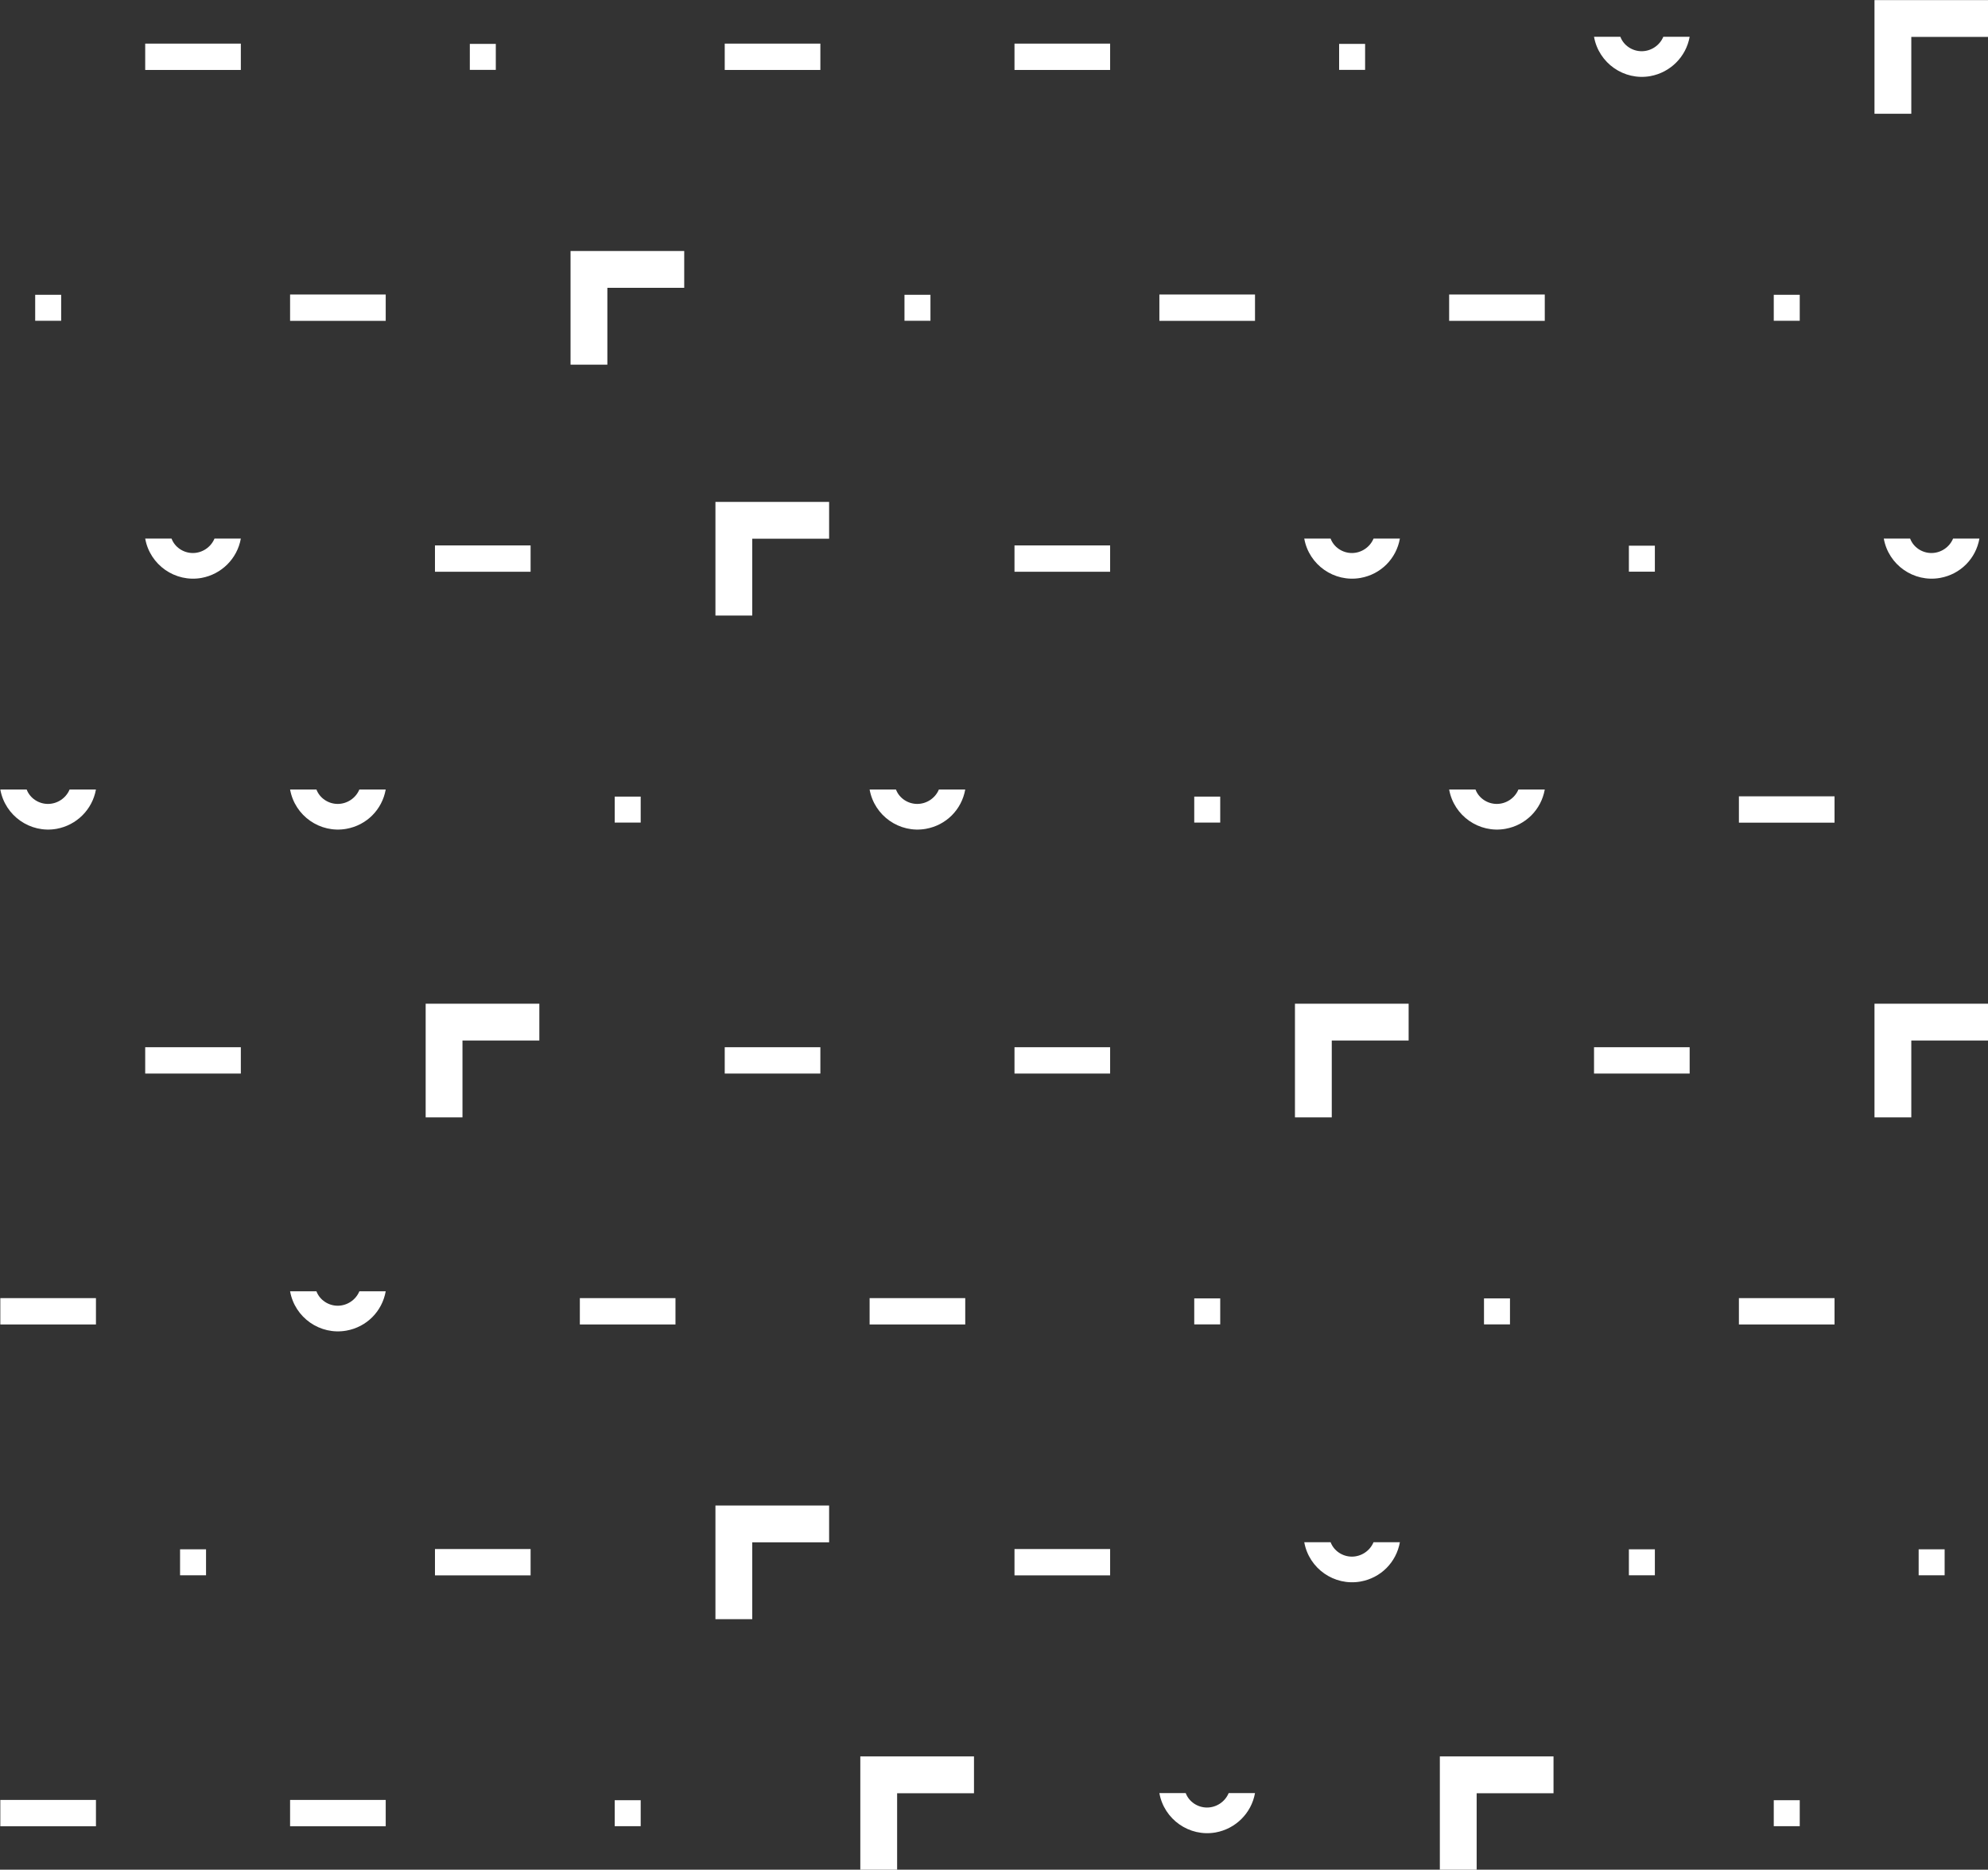 <?xml version="1.0" encoding="utf-8"?>
<!-- Generator: Adobe Illustrator 19.0.0, SVG Export Plug-In . SVG Version: 6.00 Build 0)  -->
<svg version="1.1" id="Capa_2" xmlns="http://www.w3.org/2000/svg" xmlns:xlink="http://www.w3.org/1999/xlink" x="0px" y="0px"
	 viewBox="608.5 21.9 550.9 518.2" style="enable-background:new 608.5 21.9 550.9 518.2;" xml:space="preserve">
<rect x="608.5" y="21.9" width="550.9" height="518.2" fill="#333333" stroke="none"/>
<style type="text/css">
	.st0{fill:#FFFFFF;}
</style>
<g>
	<g transform="translate(1280.638 700.889)">
		<rect x="-631.9" y="-666.9" class="st0" width="26.5" height="7.3"/>
	</g>
	<g transform="translate(1370.595 700.966)">
		<rect x="-631.9" y="-666.9" class="st0" width="7.2" height="7.2"/>
	</g>
	<g transform="translate(1441.233 700.889)">
		<rect x="-631.9" y="-666.9" class="st0" width="26.5" height="7.3"/>
	</g>
	<g transform="translate(1521.53 700.889)">
		<rect x="-631.9" y="-666.9" class="st0" width="26.5" height="7.3"/>
	</g>
	<g transform="translate(1611.488 700.966)">
		<rect x="-631.9" y="-666.9" class="st0" width="7.2" height="7.2"/>
	</g>
	<g transform="translate(1682.124 698.997)">
		<path class="st0" d="M-618.7-662.9L-618.7-662.9c-2.6,0-5-1.6-5.9-4h-7.3c1.3,7.3,8.3,12.2,15.6,10.9c5.5-1,9.9-5.3,10.9-10.9
			h-7.3C-613.7-664.5-616.1-662.9-618.7-662.9"/>
	</g>
	<g transform="translate(1759.946 688.829)">
		<path class="st0" d="M-600.5-666.9h-31.5v31.5h10.2v-21.3h21.3V-666.9z"/>
	</g>
	<g transform="translate(1250.15 770.506)">
		<rect x="-631.9" y="-666.9" class="st0" width="7.2" height="7.2"/>
	</g>
	<g transform="translate(1320.787 770.429)">
		<rect x="-631.9" y="-666.9" class="st0" width="26.5" height="7.3"/>
	</g>
	<g transform="translate(1398.607 758.368)">
		<path class="st0" d="M-600.5-666.9h-31.5v31.5h10.2v-21.3h21.3V-666.9z"/>
	</g>
	<g transform="translate(1491.042 770.506)">
		<rect x="-631.9" y="-666.9" class="st0" width="7.2" height="7.2"/>
	</g>
	<g transform="translate(1561.679 770.429)">
		<rect x="-631.9" y="-666.9" class="st0" width="26.5" height="7.3"/>
	</g>
	<g transform="translate(1641.976 770.429)">
		<rect x="-631.9" y="-666.9" class="st0" width="26.5" height="7.3"/>
	</g>
	<g transform="translate(1731.934 770.506)">
		<rect x="-631.9" y="-666.9" class="st0" width="7.2" height="7.2"/>
	</g>
	<g transform="translate(1280.638 838.076)">
		<path class="st0" d="M-618.7-662.9L-618.7-662.9c-2.6,0-5-1.6-5.9-4h-7.3c1.3,7.3,8.3,12.2,15.6,10.9c5.5-1,9.9-5.3,10.9-10.9
			h-7.3C-613.7-664.5-616.1-662.9-618.7-662.9"/>
	</g>
	<g transform="translate(1360.935 839.968)">
		<rect x="-631.9" y="-666.9" class="st0" width="26.5" height="7.3"/>
	</g>
	<g transform="translate(1438.757 827.908)">
		<path class="st0" d="M-600.5-666.9h-31.5v31.5h10.2v-21.3h21.3L-600.5-666.9L-600.5-666.9z"/>
	</g>
	<g transform="translate(1521.53 839.968)">
		<rect x="-631.9" y="-666.9" class="st0" width="26.5" height="7.3"/>
	</g>
	<g transform="translate(1601.827 838.076)">
		<path class="st0" d="M-618.7-662.9L-618.7-662.9c-2.6,0-5-1.6-5.9-4h-7.3c1.3,7.3,8.3,12.2,15.6,10.9c5.6-1,9.9-5.3,10.9-10.9
			h-7.3C-613.7-664.5-616.1-662.9-618.7-662.9"/>
	</g>
	<g transform="translate(1691.785 840.045)">
		<rect x="-631.9" y="-666.9" class="st0" width="7.2" height="7.2"/>
	</g>
	<g transform="translate(1762.423 838.076)">
		<path class="st0" d="M-618.7-662.9L-618.7-662.9c-2.6,0-5-1.6-5.9-4h-7.3c1.3,7.3,8.3,12.2,15.6,10.9c5.6-1,9.9-5.3,10.9-10.9
			h-7.3C-613.7-664.5-616.1-662.9-618.7-662.9"/>
	</g>
	<g transform="translate(1240.488 907.615)">
		<path class="st0" d="M-618.7-662.9L-618.7-662.9c-2.6,0-5-1.6-5.9-4h-7.3c1.3,7.3,8.3,12.2,15.6,10.9c5.5-1,9.9-5.3,10.9-10.9
			h-7.3C-613.7-664.5-616.1-662.9-618.7-662.9"/>
	</g>
	<g transform="translate(1320.788 907.615)">
		<path class="st0" d="M-618.7-662.9L-618.7-662.9c-2.6,0-5-1.6-5.9-4h-7.3c1.3,7.3,8.3,12.2,15.6,10.9c5.6-1,9.9-5.3,10.9-10.9
			h-7.3C-613.7-664.5-616.1-662.9-618.7-662.9"/>
	</g>
	<g transform="translate(1410.744 909.585)">
		<rect x="-631.9" y="-666.9" class="st0" width="7.2" height="7.2"/>
	</g>
	<g transform="translate(1481.381 907.615)">
		<path class="st0" d="M-618.7-662.9L-618.7-662.9c-2.6,0-5-1.6-5.9-4h-7.3c1.3,7.3,8.3,12.2,15.6,10.9c5.6-1,9.9-5.3,10.9-10.9
			h-7.3C-613.7-664.5-616.1-662.9-618.7-662.9"/>
	</g>
	<g transform="translate(1571.339 909.585)">
		<rect x="-631.9" y="-666.9" class="st0" width="7.2" height="7.2"/>
	</g>
	<g transform="translate(1641.977 907.615)">
		<path class="st0" d="M-618.7-662.9L-618.7-662.9c-2.6,0-5-1.6-5.9-4h-7.3c1.3,7.3,8.3,12.2,15.6,10.9c5.6-1,9.9-5.3,10.9-10.9
			h-7.3C-613.7-664.5-616.1-662.9-618.7-662.9"/>
	</g>
	<g transform="translate(1722.274 909.508)">
		<rect x="-631.9" y="-666.9" class="st0" width="26.5" height="7.3"/>
	</g>
	<g transform="translate(1280.638 979.047)">
		<rect x="-631.9" y="-666.9" class="st0" width="26.5" height="7.3"/>
	</g>
	<g transform="translate(1358.458 966.986)">
		<path class="st0" d="M-600.5-666.9h-31.5v31.5h10.2v-21.3h21.3L-600.5-666.9L-600.5-666.9z"/>
	</g>
	<g transform="translate(1441.233 979.047)">
		<rect x="-631.9" y="-666.9" class="st0" width="26.5" height="7.3"/>
	</g>
	<g transform="translate(1521.53 979.047)">
		<rect x="-631.9" y="-666.9" class="st0" width="26.5" height="7.3"/>
	</g>
	<g transform="translate(1599.35 966.986)">
		<path class="st0" d="M-600.5-666.9h-31.5v31.5h10.2v-21.3h21.3L-600.5-666.9L-600.5-666.9z"/>
	</g>
	<g transform="translate(1682.125 979.047)">
		<rect x="-631.9" y="-666.9" class="st0" width="26.5" height="7.3"/>
	</g>
	<g transform="translate(1759.946 966.986)">
		<path class="st0" d="M-600.5-666.9h-31.5v31.5h10.2v-21.3h21.3V-666.9L-600.5-666.9z"/>
	</g>
	<g transform="translate(1240.489 1048.587)">
		<rect x="-631.9" y="-666.9" class="st0" width="26.5" height="7.3"/>
	</g>
	<g transform="translate(1320.788 1046.694)">
		<path class="st0" d="M-618.7-662.9L-618.7-662.9c-2.6,0-5-1.6-5.9-4h-7.3c1.3,7.3,8.3,12.2,15.6,10.9c5.6-1,9.9-5.3,10.9-10.9
			h-7.3C-613.7-664.5-616.1-662.9-618.7-662.9"/>
	</g>
	<g transform="translate(1401.084 1048.587)">
		<rect x="-631.9" y="-666.9" class="st0" width="26.5" height="7.3"/>
	</g>
	<g transform="translate(1481.381 1048.587)">
		<rect x="-631.9" y="-666.9" class="st0" width="26.5" height="7.3"/>
	</g>
	<g transform="translate(1571.339 1048.664)">
		<rect x="-631.9" y="-666.9" class="st0" width="7.2" height="7.2"/>
	</g>
	<g transform="translate(1651.636 1048.664)">
		<rect x="-631.9" y="-666.9" class="st0" width="7.2" height="7.2"/>
	</g>
	<g transform="translate(1722.274 1048.587)">
		<rect x="-631.9" y="-666.9" class="st0" width="26.5" height="7.3"/>
	</g>
	<g transform="translate(1290.298 1118.204)">
		<rect x="-631.9" y="-666.9" class="st0" width="7.2" height="7.2"/>
	</g>
	<g transform="translate(1360.935 1118.127)">
		<rect x="-631.9" y="-666.9" class="st0" width="26.5" height="7.3"/>
	</g>
	<g transform="translate(1438.757 1106.067)">
		<path class="st0" d="M-600.5-666.9h-31.5v31.5h10.2v-21.3h21.3L-600.5-666.9L-600.5-666.9z"/>
	</g>
	<g transform="translate(1521.53 1118.127)">
		<rect x="-631.9" y="-666.9" class="st0" width="26.5" height="7.3"/>
	</g>
	<g transform="translate(1601.827 1116.234)">
		<path class="st0" d="M-618.7-662.9L-618.7-662.9c-2.6,0-5-1.6-5.9-4h-7.3c1.3,7.3,8.3,12.2,15.6,10.9c5.6-1,9.9-5.3,10.9-10.9
			h-7.3C-613.7-664.5-616.1-662.9-618.7-662.9"/>
	</g>
	<g transform="translate(1691.785 1118.204)">
		<rect x="-631.9" y="-666.9" class="st0" width="7.2" height="7.2"/>
	</g>
	<g transform="translate(1772.083 1118.204)">
		<rect x="-631.9" y="-666.9" class="st0" width="7.2" height="7.2"/>
	</g>
	<g transform="translate(1240.489 1187.666)">
		<rect x="-631.9" y="-666.9" class="st0" width="26.5" height="7.3"/>
	</g>
	<g transform="translate(1320.787 1187.666)">
		<rect x="-631.9" y="-666.9" class="st0" width="26.5" height="7.3"/>
	</g>
	<g transform="translate(1410.744 1187.743)">
		<rect x="-631.9" y="-666.9" class="st0" width="7.2" height="7.2"/>
	</g>
	<g transform="translate(1478.904 1175.607)">
		<path class="st0" d="M-600.5-666.9h-31.5v31.5h10.2v-21.3h21.3L-600.5-666.9L-600.5-666.9z"/>
	</g>
	<g transform="translate(1561.678 1185.775)">
		<path class="st0" d="M-618.7-662.9L-618.7-662.9c-2.6,0-5-1.6-5.9-4h-7.3c1.3,7.3,8.3,12.2,15.6,10.9c5.5-1,9.9-5.3,10.9-10.9
			h-7.3C-613.7-664.5-616.1-662.9-618.7-662.9"/>
	</g>
	<g transform="translate(1639.5 1175.607)">
		<path class="st0" d="M-600.5-666.9h-31.5v31.5h10.2v-21.3h21.3L-600.5-666.9L-600.5-666.9z"/>
	</g>
	<g transform="translate(1731.934 1187.743)">
		<rect x="-631.9" y="-666.9" class="st0" width="7.2" height="7.2"/>
	</g>
</g>
</svg>
